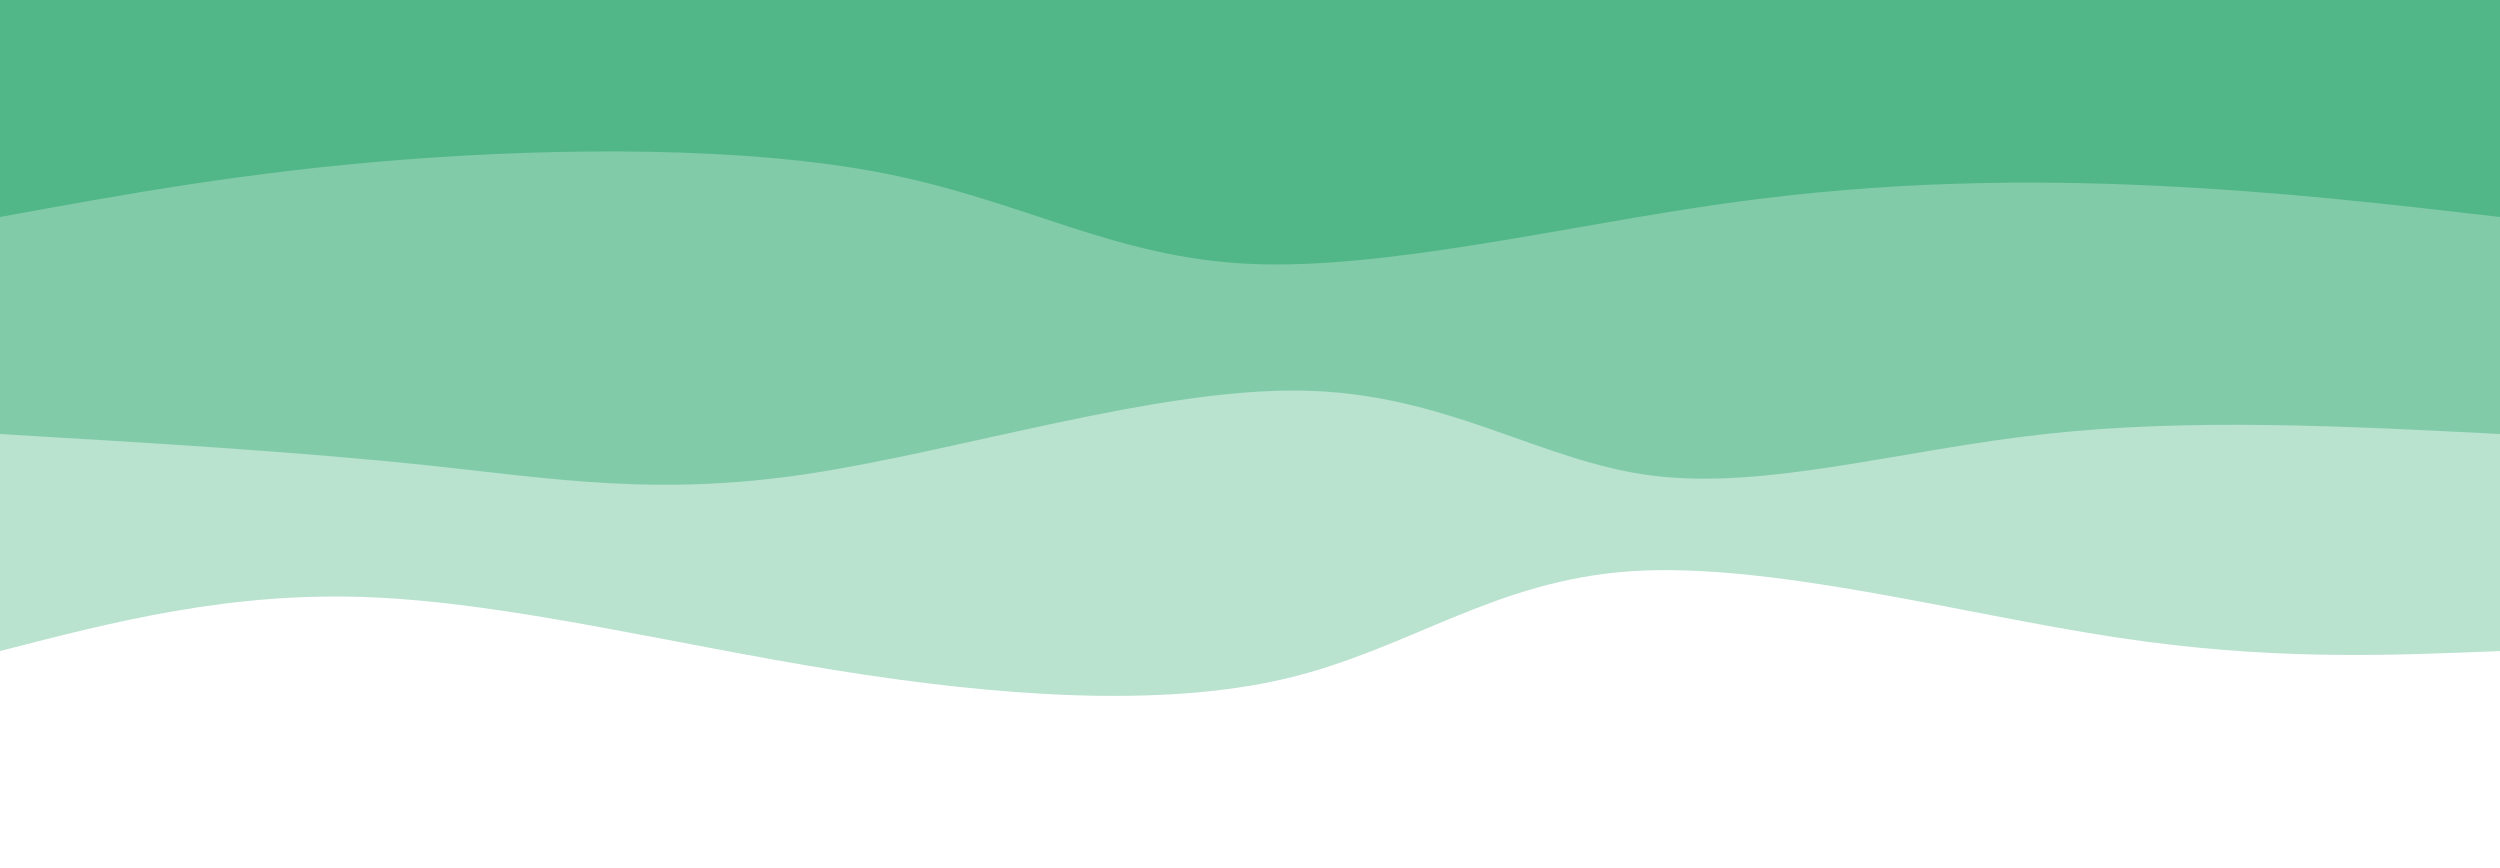 <svg width="100%" height="100%" id="svg" viewBox="0 0 1440 500" xmlns="http://www.w3.org/2000/svg" class="transition duration-300 ease-in-out delay-150"><path d="M 0,500 C 0,500 0,125 0,125 C 66.792,122.259 133.585,119.518 222,133 C 310.415,146.482 420.454,176.187 500,171 C 579.546,165.813 628.6,125.733 700,109 C 771.4,92.267 865.146,98.879 959,114 C 1052.854,129.121 1146.815,152.749 1227,156 C 1307.185,159.251 1373.592,142.126 1440,125 C 1440,125 1440,500 1440,500 Z" stroke="none" stroke-width="0" fill="#52b788" fill-opacity="0.4" class="transition-all duration-300 ease-in-out delay-150 path-0" transform="rotate(-180 720 250)"></path><path d="M 0,500 C 0,500 0,250 0,250 C 89.318,254.597 178.636,259.195 262,250 C 345.364,240.805 422.774,217.818 488,226 C 553.226,234.182 606.267,273.533 690,275 C 773.733,276.467 888.159,240.049 975,227 C 1061.841,213.951 1121.097,224.272 1194,232 C 1266.903,239.728 1353.451,244.864 1440,250 C 1440,250 1440,500 1440,500 Z" stroke="none" stroke-width="0" fill="#52b788" fill-opacity="0.53" class="transition-all duration-300 ease-in-out delay-150 path-1" transform="rotate(-180 720 250)"></path><path d="M 0,500 C 0,500 0,375 0,375 C 62.846,382.287 125.692,389.574 198,393 C 270.308,396.426 352.077,395.99 445,383 C 537.923,370.01 642,344.467 720,348 C 798,351.533 849.923,384.144 930,400 C 1010.077,415.856 1118.308,414.959 1208,408 C 1297.692,401.041 1368.846,388.021 1440,375 C 1440,375 1440,500 1440,500 Z" stroke="none" stroke-width="0" fill="#52b788" fill-opacity="1" class="transition-all duration-300 ease-in-out delay-150 path-2" transform="rotate(-180 720 250)"></path></svg>